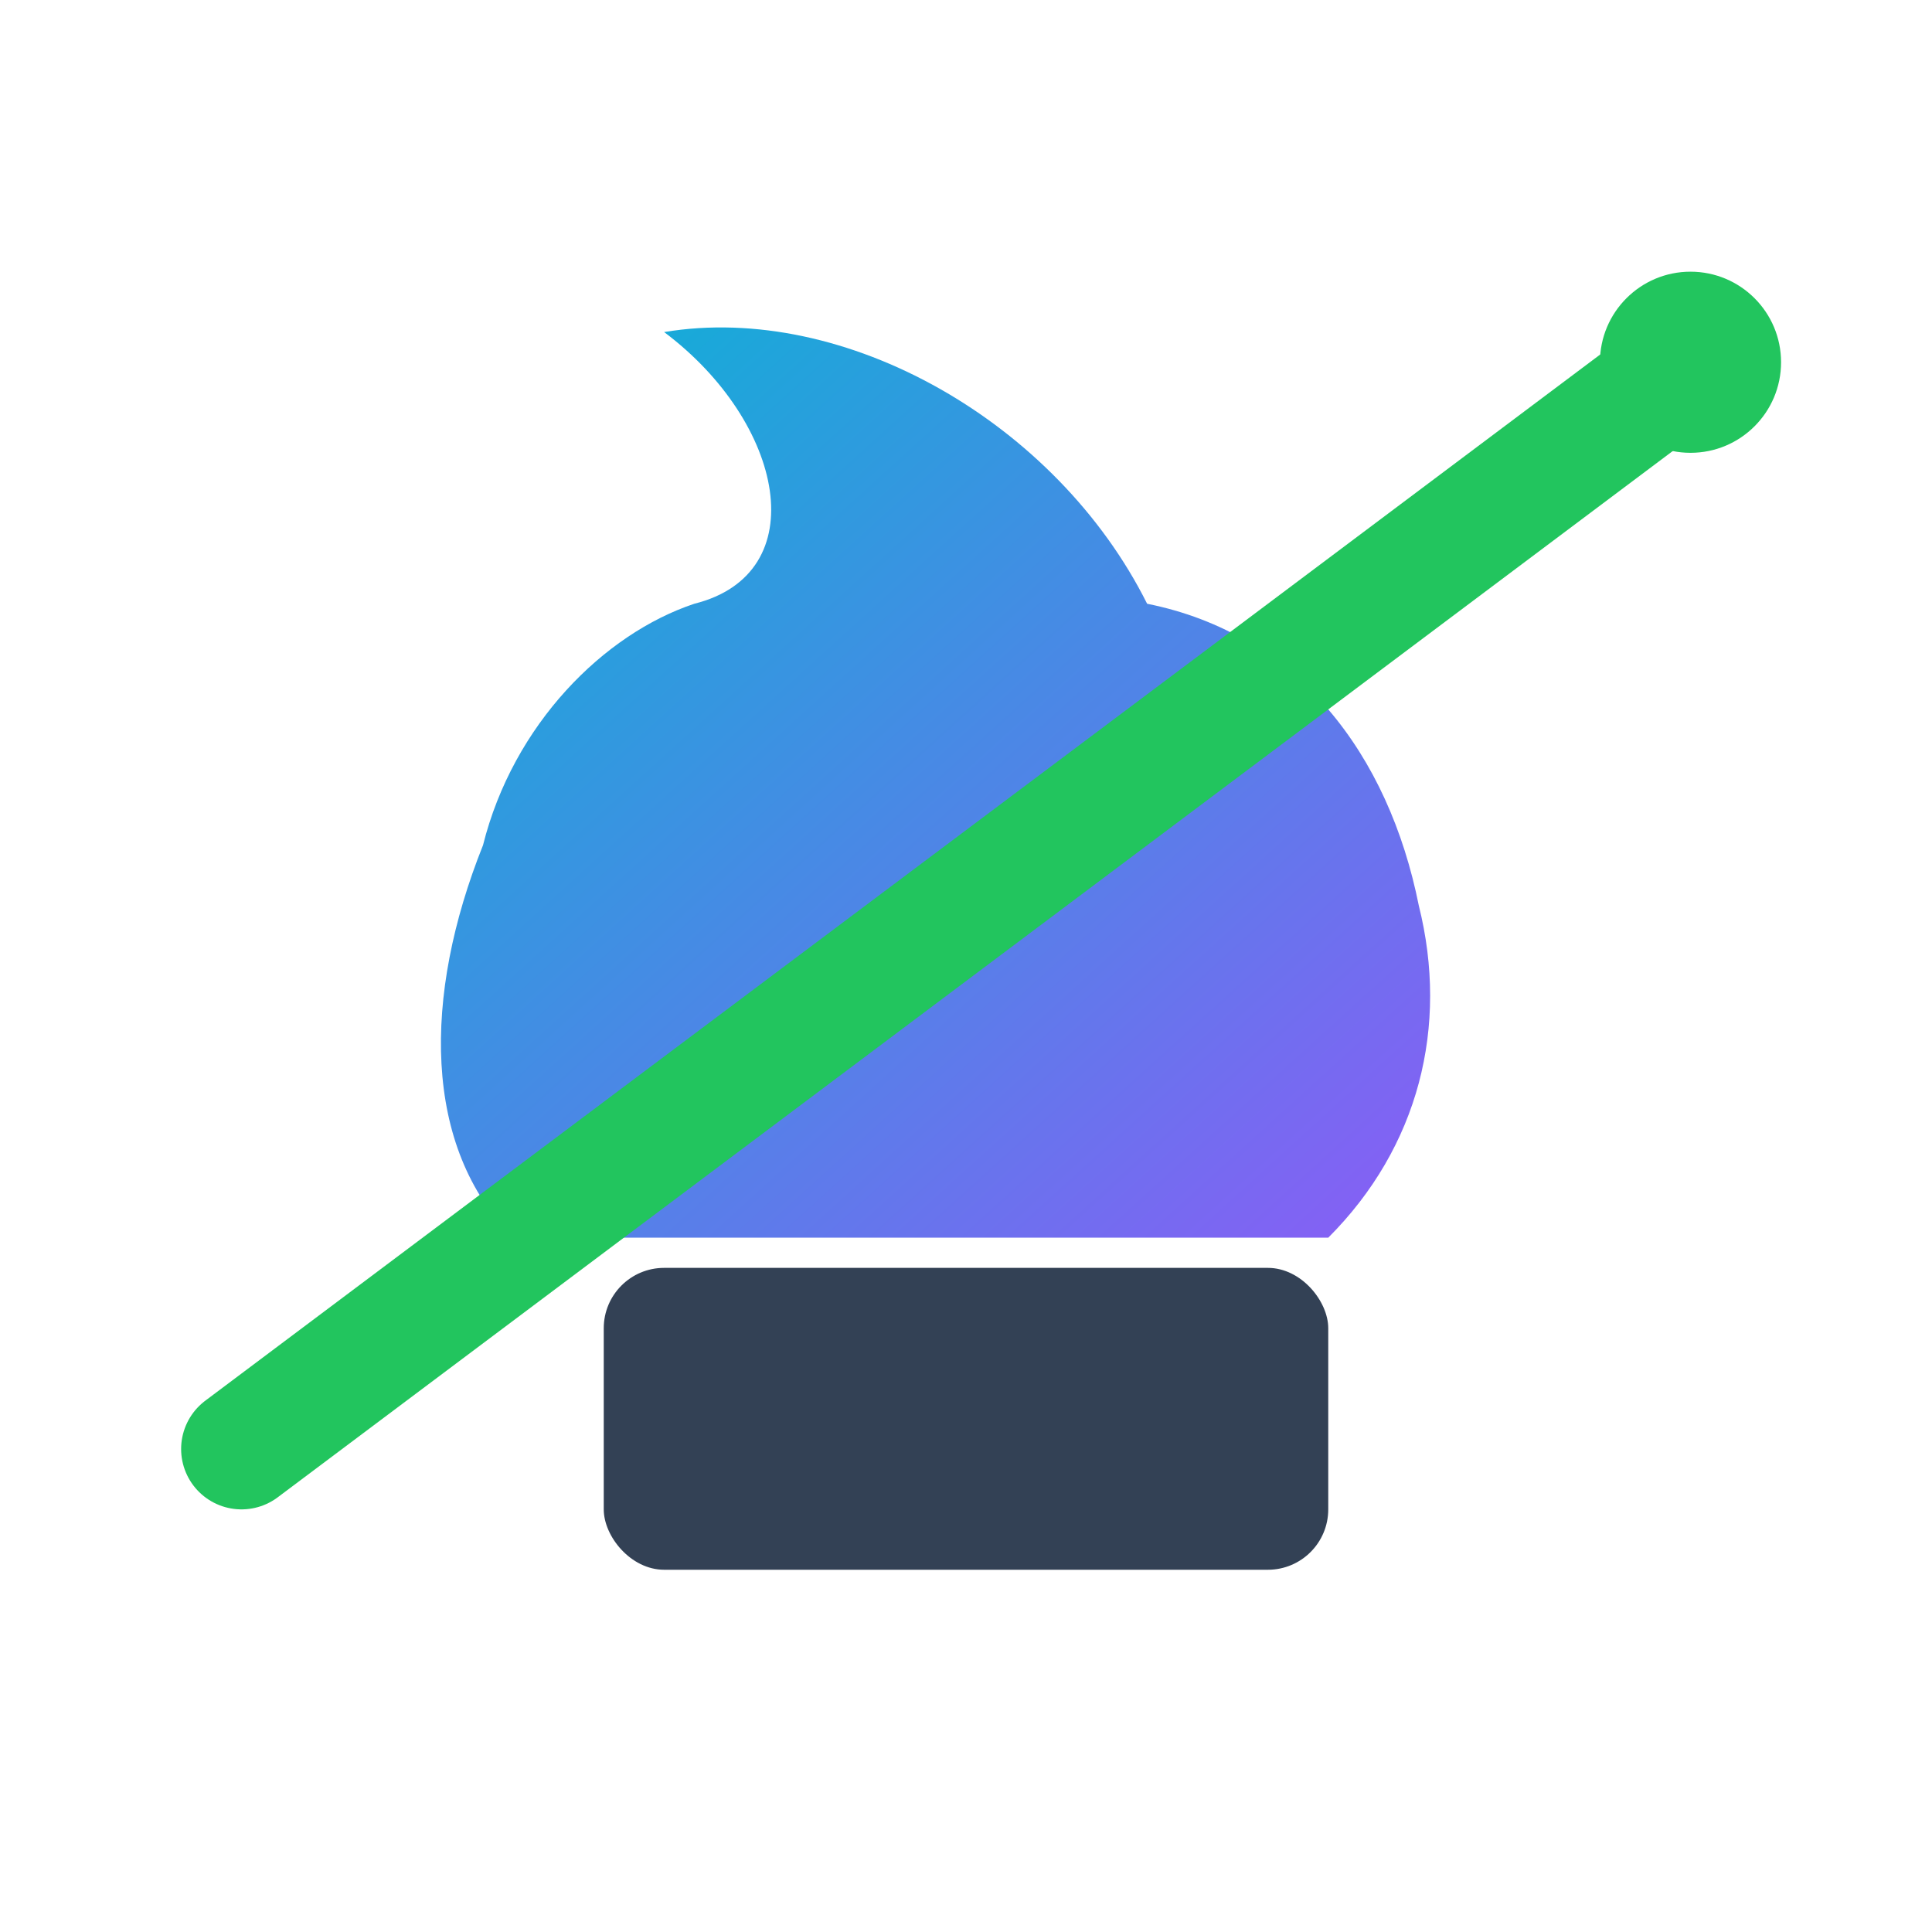 <svg xmlns="http://www.w3.org/2000/svg" viewBox="0 0 64 64">
  <defs>
    <linearGradient id="g2" x1="0" x2="1" y1="0" y2="1">
      <stop offset="0%" stop-color="#06b6d4"/>
      <stop offset="100%" stop-color="#8b5cf6"/>
    </linearGradient>
  </defs>
  <path d="M38 20c-3-6-10-10-16-9 4 3 5 8 1 9-3 1-6 4-7 8-2 5-2 10 1 13h27c3-3 4-7 3-11-1-5-4-9-9-10z" fill="url(#g2)"/>
  <rect x="20" y="42" width="24" height="10" rx="2" fill="#334155"/>
  <path d="M8 48 L56 12" stroke="#22c55e" stroke-width="4" stroke-linecap="round"/>
  <circle cx="56" cy="12" r="3" fill="#22c55e"/>
</svg>
